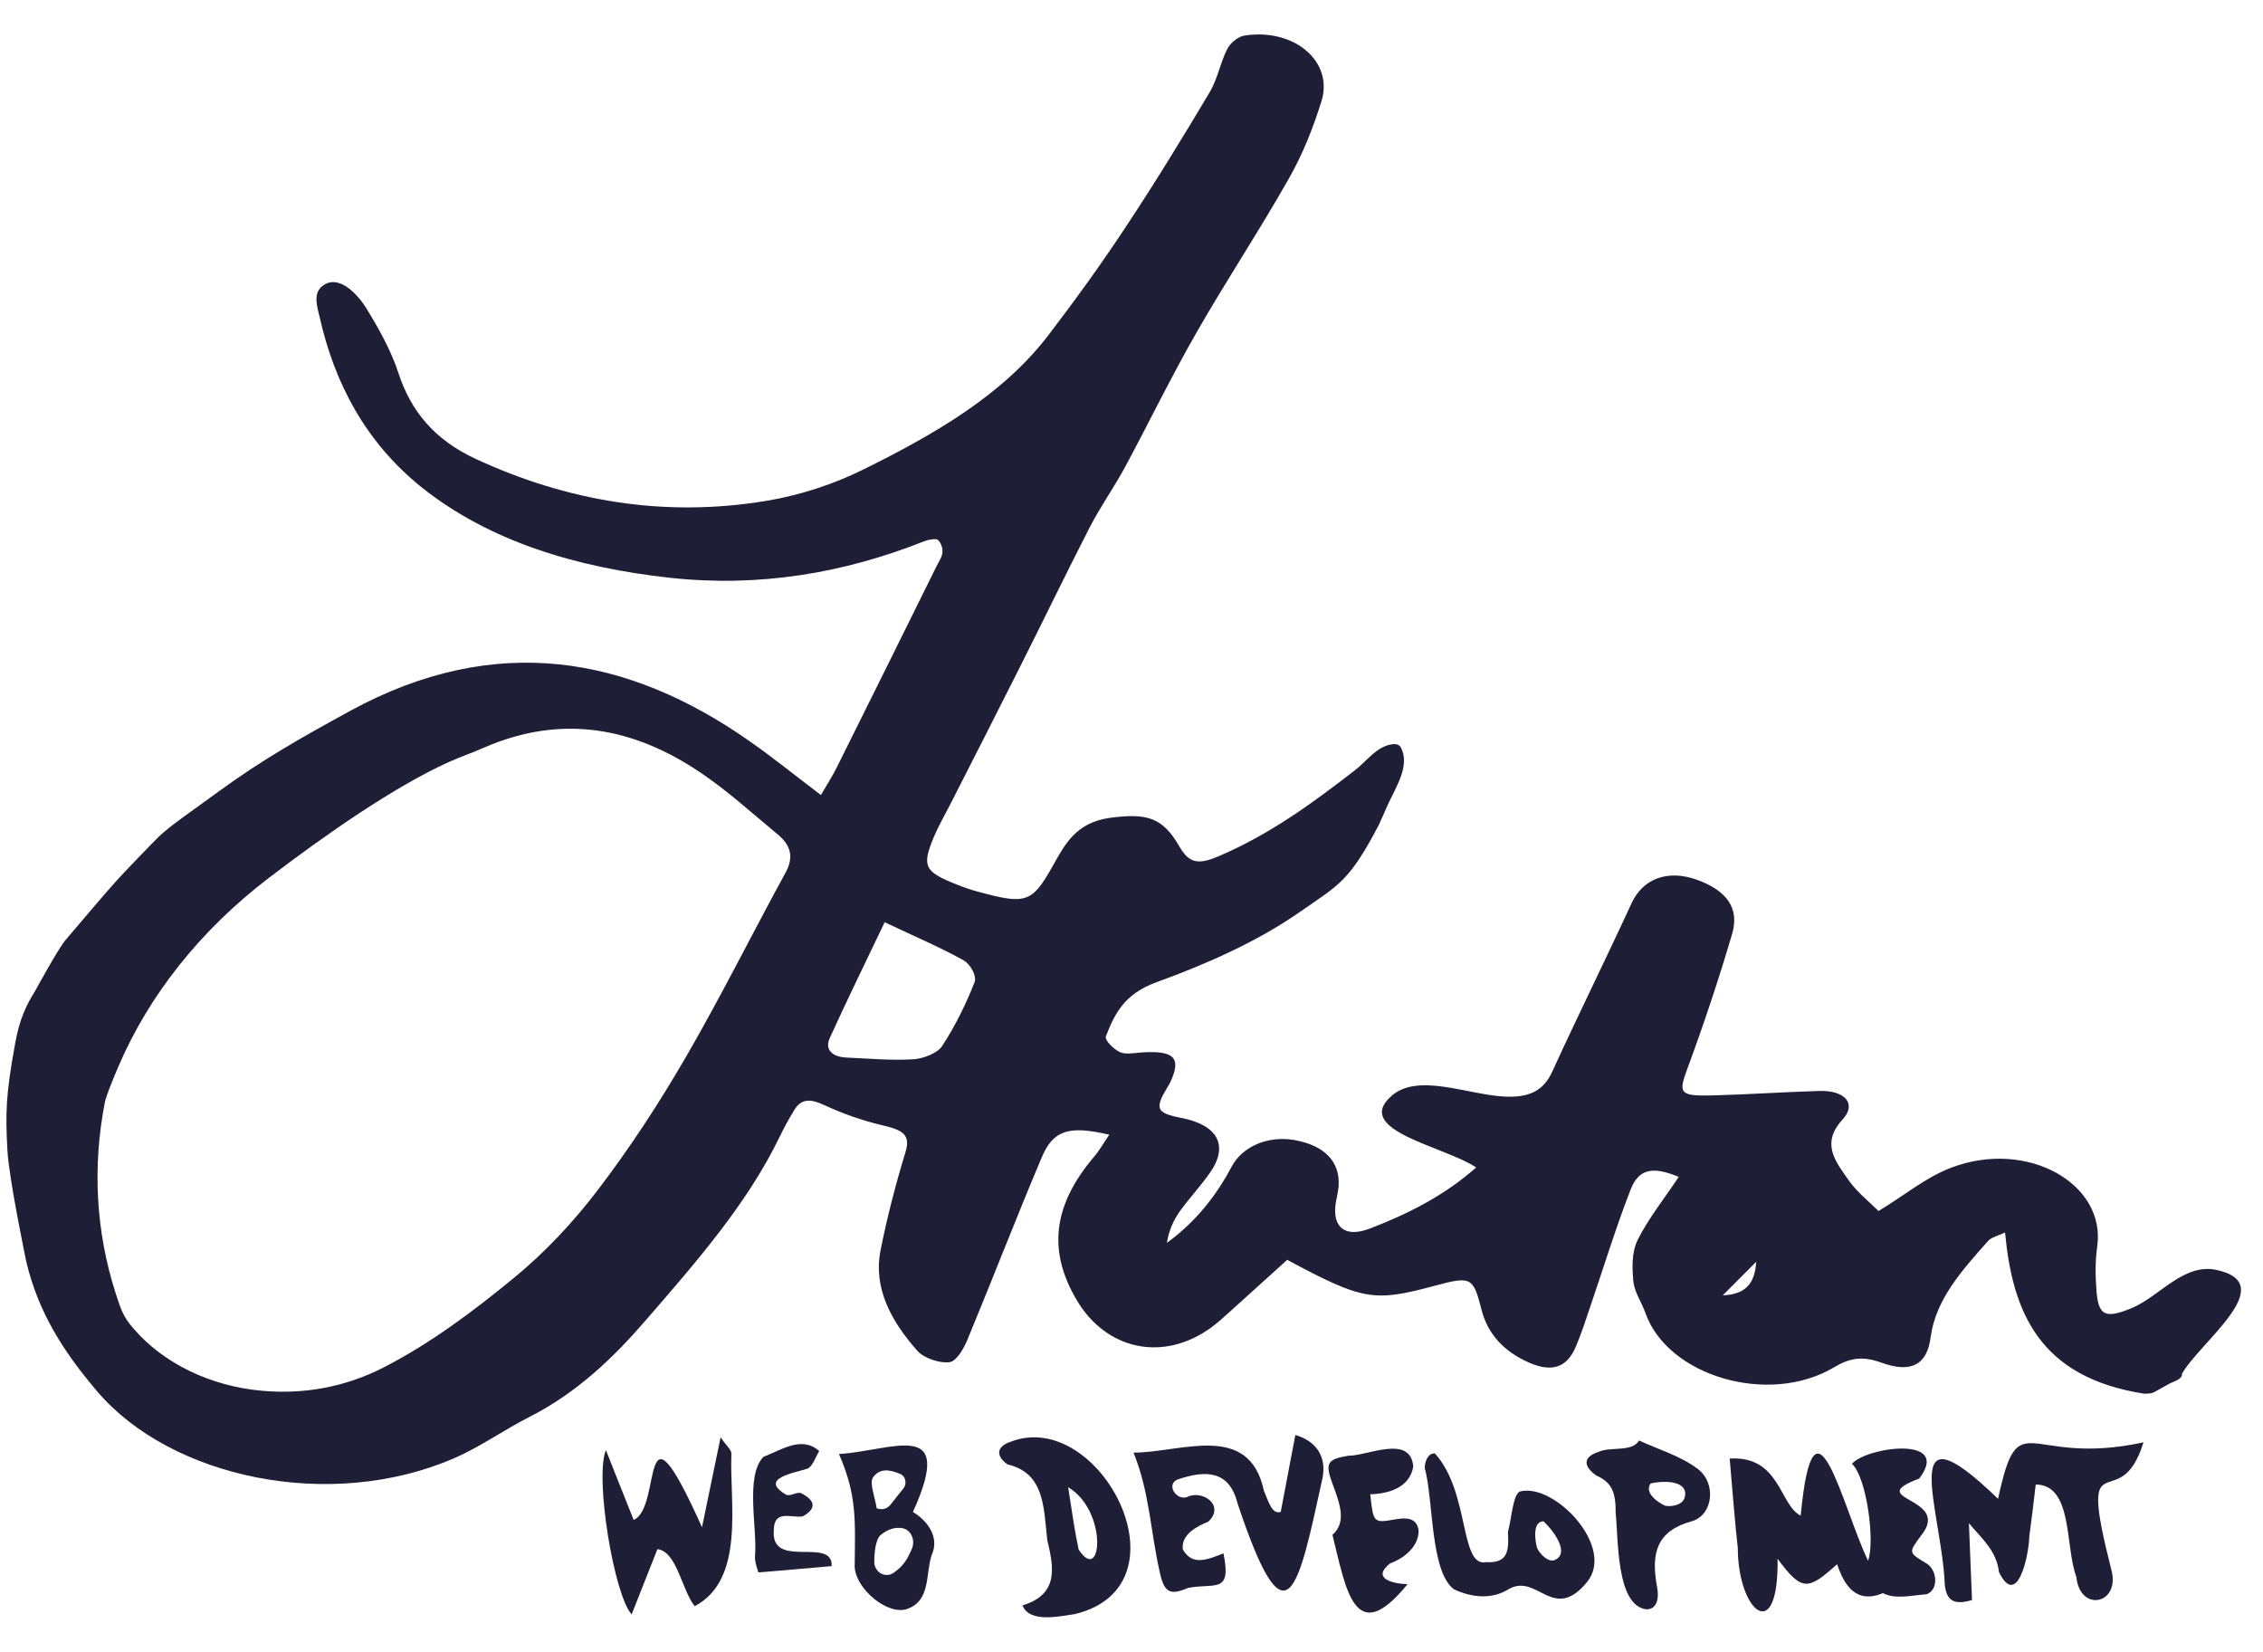 <svg width="63" height="46" viewBox="0 0 63 46" fill="none" xmlns="http://www.w3.org/2000/svg">
<path d="M55.624 41.726C56.213 38.995 56.4 40.859 59.672 40.154C59.009 42.316 57.8 39.866 58.779 43.704C59.036 44.671 57.898 44.894 57.804 43.896C57.484 43.056 57.718 41.336 56.673 41.327C56.615 41.809 56.56 42.295 56.494 42.776C56.478 43.336 56.154 44.785 55.651 43.769C55.577 43.166 55.191 42.855 54.813 42.404C54.844 43.196 54.872 43.874 54.899 44.544C54.419 44.684 54.197 44.584 54.142 44.128C54.064 42.054 52.75 38.942 55.624 41.726Z" fill="#1E1E37"/>
<path d="M31.557 40.439C32.871 40.443 34.778 39.564 35.187 41.507C35.285 41.708 35.398 42.185 35.655 42.089C35.791 41.376 35.928 40.662 36.061 39.949C36.638 40.115 36.938 40.548 36.817 41.152C36.142 44.225 35.827 45.98 34.454 41.857C34.228 40.951 33.596 40.907 32.77 41.192C32.461 41.34 32.75 41.774 33.042 41.678C33.464 41.459 34.119 41.905 33.639 42.36C33.335 42.487 32.875 42.71 32.929 43.135C33.191 43.594 33.592 43.428 34.06 43.244C34.298 44.395 33.807 44.058 33.07 44.207C32.567 44.422 32.403 44.343 32.278 43.726C32.021 42.575 32.005 41.559 31.557 40.439Z" fill="#1E1E37"/>
<path d="M18.302 43.126C18.069 43.721 17.834 44.316 17.585 44.942C17.101 44.426 16.552 41.157 16.867 40.369C17.156 41.1 17.398 41.708 17.64 42.312C18.458 41.98 17.764 38.557 19.543 42.518C19.706 41.73 19.866 40.955 20.061 40.014C20.225 40.251 20.365 40.365 20.361 40.465C20.307 41.844 20.755 43.962 19.34 44.715C18.977 44.26 18.845 43.192 18.302 43.126Z" fill="#1E1E37"/>
<path d="M39.184 44.102C37.706 45.918 37.472 44.242 37.094 42.728C37.48 42.395 37.316 41.896 37.121 41.376C36.876 40.732 36.93 40.627 37.535 40.526C38.057 40.535 39.27 39.918 39.344 40.828C39.243 41.428 38.63 41.586 38.147 41.599C38.233 42.404 38.233 42.404 38.856 42.295C39.137 42.246 39.449 42.246 39.492 42.61C39.5 43.06 39.075 43.389 38.704 43.52C38.178 43.931 38.739 44.089 39.184 44.102Z" fill="#1E1E37"/>
<path d="M23.153 43.599C22.51 43.656 21.867 43.713 21.114 43.774C21.102 43.721 21.02 43.538 21.017 43.354C21.095 42.579 20.732 41.091 21.254 40.557C21.757 40.365 22.315 39.962 22.806 40.395C22.705 40.562 22.635 40.794 22.494 40.881C22.124 41.004 21.098 41.157 21.894 41.616C22.019 41.656 22.186 41.524 22.303 41.568C22.674 41.761 22.76 41.98 22.354 42.211C22.058 42.277 21.551 42.001 21.543 42.588C21.438 43.717 23.192 42.763 23.153 43.599Z" fill="#1E1E37"/>
<path d="M53.639 43.529C53.129 43.218 53.121 43.236 53.48 42.75C54.361 41.664 51.83 41.765 53.429 41.161C54.345 39.962 51.978 40.273 51.557 40.75C51.97 41.13 52.204 42.929 52.005 43.45C51.288 41.958 50.496 38.325 50.13 42.194C49.537 41.905 49.557 40.518 48.153 40.605C48.231 41.485 48.289 42.295 48.379 43.1C48.383 44.872 49.522 45.831 49.486 43.393C50.169 44.321 50.337 44.268 51.144 43.546C51.346 44.15 51.682 44.658 52.419 44.352C52.77 44.535 53.249 44.408 53.636 44.382C53.983 44.251 53.924 43.704 53.639 43.529Z" fill="#1E1E37"/>
<path d="M28.145 40.133C27.739 40.268 27.712 40.526 28.047 40.767C29.073 41.008 29.053 41.936 29.155 42.872C29.338 43.638 29.482 44.382 28.465 44.693C28.663 45.196 29.525 44.99 29.927 44.934C33.194 44.137 30.625 39.187 28.145 40.133ZM30.028 43.135C29.915 42.614 29.845 42.08 29.736 41.402C30.855 42.071 30.675 44.137 30.028 43.135Z" fill="#1E1E37"/>
<path d="M42.319 41.52C42.124 41.581 42.085 42.251 41.98 42.649C42.015 43.231 41.949 43.516 41.372 43.489C40.631 43.638 40.923 41.529 39.944 40.461C39.749 40.452 39.664 40.693 39.664 40.868C39.909 41.752 39.812 43.756 40.479 44.246C40.982 44.478 41.535 44.535 42.011 44.233C42.807 43.796 43.243 45.187 44.183 44.041C44.979 43.069 43.279 41.279 42.319 41.52ZM43.286 43.428C43.103 43.507 42.869 43.262 42.791 43.096C42.733 42.89 42.658 42.352 42.971 42.352C43.29 42.653 43.696 43.249 43.286 43.428Z" fill="#1E1E37"/>
<path d="M25.415 42.093C26.612 39.446 24.869 40.386 23.356 40.478C23.859 41.629 23.808 42.308 23.793 43.621C23.828 44.246 24.725 44.986 25.263 44.789C25.91 44.553 25.766 43.826 25.934 43.297C26.175 42.785 25.797 42.316 25.415 42.093ZM24.304 41.13C24.483 40.877 24.744 40.898 25.064 41.034C25.212 41.095 25.255 41.306 25.15 41.437C25.017 41.599 24.904 41.748 24.791 41.888C24.701 42.001 24.561 42.041 24.436 41.997L24.405 41.988C24.366 41.695 24.195 41.288 24.304 41.13ZM25.154 43.533C25.08 43.629 24.986 43.704 24.889 43.778C24.705 43.914 24.452 43.84 24.362 43.612C24.347 43.577 24.339 43.542 24.339 43.502C24.339 43.236 24.37 42.85 24.522 42.728C24.698 42.588 24.908 42.5 25.127 42.544C25.368 42.588 25.493 42.89 25.38 43.13C25.314 43.284 25.247 43.419 25.154 43.533Z" fill="#1E1E37"/>
<path d="M47.26 40.89C46.776 40.526 46.176 40.356 45.63 40.102C45.431 40.439 44.834 40.26 44.495 40.422C44.051 40.566 44.086 40.828 44.441 41.078C44.893 41.275 44.983 41.577 44.979 42.128C45.057 42.85 44.99 44.697 45.833 44.802C46.141 44.807 46.188 44.474 46.133 44.185C45.953 43.24 46.121 42.618 47.092 42.352C47.693 42.185 47.794 41.288 47.26 40.89ZM46.897 41.695C46.839 41.905 46.519 41.953 46.355 41.918C46.176 41.839 45.759 41.564 45.953 41.297C46.363 41.205 47.03 41.227 46.897 41.695Z" fill="#1E1E37"/>
<path d="M61.703 35.353C60.793 35.159 60.127 36.084 59.357 36.411C58.602 36.725 58.415 36.63 58.363 35.916C58.332 35.516 58.327 35.107 58.384 34.707C58.639 32.952 56.433 31.705 54.326 32.505C53.618 32.772 53.035 33.266 52.297 33.714C52.047 33.464 51.693 33.184 51.459 32.849C51.095 32.328 50.684 31.829 51.298 31.163C51.703 30.72 51.35 30.35 50.653 30.371C49.648 30.401 48.649 30.47 47.645 30.496C46.745 30.517 46.724 30.427 46.979 29.739C47.437 28.5 47.853 27.248 48.223 25.992C48.431 25.274 48.062 24.788 47.239 24.491C46.423 24.198 45.736 24.465 45.424 25.14C44.701 26.71 43.931 28.263 43.213 29.834C42.978 30.35 42.599 30.552 41.928 30.53C40.882 30.492 39.472 29.842 38.723 30.522C37.666 31.477 40.231 31.916 41.095 32.501C40.216 33.279 39.201 33.795 38.13 34.204C37.458 34.458 37.11 34.178 37.177 33.559C37.198 33.382 37.25 33.206 37.266 33.025C37.313 32.341 36.876 31.89 36.043 31.739C35.294 31.606 34.587 31.92 34.29 32.475C33.863 33.279 33.296 34.011 32.485 34.6C32.537 34.277 32.656 33.989 32.838 33.731C33.099 33.365 33.421 33.025 33.676 32.66C34.217 31.898 33.91 31.318 32.88 31.12C32.172 30.982 32.141 30.857 32.521 30.233C32.542 30.199 32.563 30.16 32.583 30.122C32.89 29.455 32.698 29.248 31.819 29.296C31.605 29.309 31.345 29.365 31.179 29.291C30.997 29.205 30.747 28.956 30.788 28.848C31.033 28.22 31.298 27.67 32.198 27.343C33.598 26.835 34.992 26.216 36.153 25.411C37.287 24.624 37.557 24.547 38.39 22.955C38.39 22.955 38.598 22.486 38.65 22.37C38.884 21.875 39.264 21.286 38.993 20.8C38.962 20.744 38.889 20.709 38.811 20.714C38.343 20.744 38.057 21.187 37.713 21.449C36.548 22.348 35.367 23.222 33.926 23.837C33.333 24.091 33.093 24.022 32.818 23.54C32.365 22.757 31.918 22.632 30.913 22.766C29.946 22.895 29.639 23.518 29.3 24.121C28.728 25.132 28.562 25.188 27.235 24.826C27.043 24.775 26.86 24.714 26.678 24.641C25.732 24.271 25.653 24.125 25.997 23.303C26.148 22.946 26.351 22.602 26.527 22.25C27.147 21.032 27.766 19.819 28.38 18.597C29.035 17.298 29.665 15.991 30.331 14.691C30.627 14.115 31.012 13.573 31.319 13.005C31.99 11.758 32.604 10.489 33.312 9.254C34.134 7.817 35.06 6.419 35.877 4.978C36.267 4.294 36.558 3.558 36.787 2.823C37.136 1.713 36.028 0.775 34.644 0.99C34.456 1.02 34.243 1.21 34.165 1.365C33.967 1.756 33.9 2.19 33.676 2.569C32.922 3.834 32.152 5.094 31.33 6.333C30.658 7.353 29.935 8.351 29.186 9.331C27.922 10.988 26.028 12.085 24.046 13.065C23.224 13.474 22.277 13.788 21.335 13.943C18.484 14.416 15.789 13.951 13.255 12.781C12.079 12.239 11.434 11.431 11.091 10.381C10.888 9.762 10.555 9.164 10.201 8.587C9.988 8.239 9.447 7.602 8.979 7.959C8.698 8.17 8.838 8.566 8.901 8.837C9.306 10.639 10.165 12.312 11.757 13.582C13.651 15.083 16.065 15.801 18.651 16.085C21.137 16.356 23.5 15.956 25.747 15.061C25.856 15.018 26.064 14.988 26.111 15.031C26.2 15.113 26.247 15.259 26.236 15.38C26.226 15.509 26.137 15.633 26.075 15.758C25.154 17.625 24.228 19.488 23.302 21.35C23.187 21.583 23.042 21.811 22.854 22.133C22.116 21.574 21.502 21.075 20.841 20.615C17.495 18.279 13.812 17.573 9.743 19.793C8.391 20.533 7.293 21.152 6.07 22.047C5.181 22.697 4.936 22.847 4.51 23.209C4.359 23.338 3.391 24.353 3.261 24.499C2.954 24.835 2.267 25.652 1.825 26.168C1.627 26.401 0.998 27.549 0.998 27.549C0.998 27.549 0.998 27.558 0.992 27.562C0.732 27.984 0.545 28.354 0.42 29.059C0.16 30.479 0.15 30.995 0.207 32.032C0.249 32.815 0.732 35.125 0.732 35.125C1.065 36.514 1.731 37.59 2.709 38.738C4.749 41.134 9.171 42.098 12.641 40.596C13.375 40.278 14.015 39.813 14.728 39.452C16.075 38.768 17.084 37.787 17.974 36.759C19.374 35.142 20.799 33.52 21.704 31.649C21.824 31.399 21.959 31.154 22.105 30.913C22.292 30.599 22.532 30.569 22.943 30.763C23.453 30.999 23.994 31.193 24.561 31.326C25.117 31.455 25.357 31.58 25.211 32.062C24.935 32.969 24.696 33.886 24.514 34.806C24.306 35.864 24.811 36.785 25.544 37.611C25.716 37.805 26.158 37.959 26.434 37.921C26.631 37.895 26.829 37.542 26.928 37.306C27.63 35.615 28.286 33.911 28.999 32.225C29.321 31.459 29.758 31.326 30.882 31.589C30.731 31.808 30.612 32.023 30.45 32.212C29.373 33.486 29.108 34.768 30.003 36.239C30.809 37.559 32.36 37.934 33.712 36.962C33.895 36.828 34.061 36.678 34.222 36.531C34.763 36.045 35.304 35.55 35.835 35.073C37.937 36.2 38.244 36.252 39.935 35.796C40.96 35.52 41.012 35.55 41.246 36.467C41.413 37.121 41.849 37.615 42.557 37.929C43.197 38.213 43.618 38.076 43.863 37.504C44.019 37.146 44.133 36.781 44.258 36.415C44.633 35.318 44.971 34.208 45.392 33.124C45.621 32.535 46.007 32.462 46.735 32.763C46.35 33.344 45.902 33.903 45.595 34.51C45.424 34.854 45.434 35.284 45.471 35.667C45.497 35.968 45.705 36.256 45.809 36.557C46.433 38.316 49.248 39.142 51.053 38.067C51.501 37.8 51.849 37.744 52.375 37.934C53.212 38.239 53.649 37.99 53.748 37.224C53.889 36.166 54.627 35.361 55.345 34.548C55.439 34.441 55.642 34.398 55.819 34.312C56.027 36.531 56.776 38.342 59.684 38.798C59.731 38.798 59.783 38.798 59.83 38.794C59.882 38.79 59.929 38.777 59.971 38.755C60.007 38.738 60.043 38.717 60.08 38.695C60.168 38.643 60.262 38.596 60.35 38.544C60.491 38.463 60.715 38.416 60.746 38.278C60.746 38.273 60.741 38.265 60.735 38.261C61.209 37.387 63.514 35.74 61.703 35.353ZM21.876 24.28C20.94 25.992 20.076 27.734 19.093 29.429C18.359 30.694 17.548 31.941 16.642 33.129C15.966 34.015 15.175 34.867 14.28 35.598C13.172 36.505 11.991 37.396 10.675 38.071C9.577 38.63 8.432 38.82 7.288 38.717C5.852 38.587 4.551 37.955 3.714 36.983C3.438 36.665 3.37 36.471 3.224 36.015C3.219 36.007 3.219 35.994 3.214 35.985C2.663 34.26 2.574 32.458 2.918 30.694C2.949 30.535 3.094 30.16 3.292 29.7C4.151 27.691 5.592 25.884 7.486 24.439C9.057 23.239 10.997 21.884 12.527 21.2C12.839 21.062 13.162 20.95 13.474 20.813C15.685 19.853 17.683 20.279 19.504 21.51C20.279 22.034 20.955 22.654 21.663 23.239C22.017 23.536 22.1 23.867 21.876 24.28ZM27.131 27.343C26.892 27.954 26.595 28.56 26.226 29.124C26.101 29.313 25.716 29.472 25.43 29.489C24.816 29.528 24.191 29.468 23.572 29.442C23.151 29.425 22.958 29.205 23.099 28.9C23.578 27.842 24.093 26.801 24.628 25.674C25.492 26.082 26.189 26.379 26.829 26.736C27.022 26.848 27.199 27.179 27.131 27.343ZM47.958 36.062C48.27 35.748 48.582 35.439 48.894 35.125C48.852 35.615 48.707 36.032 47.958 36.062Z" fill="#1E1E37"/>
</svg>
